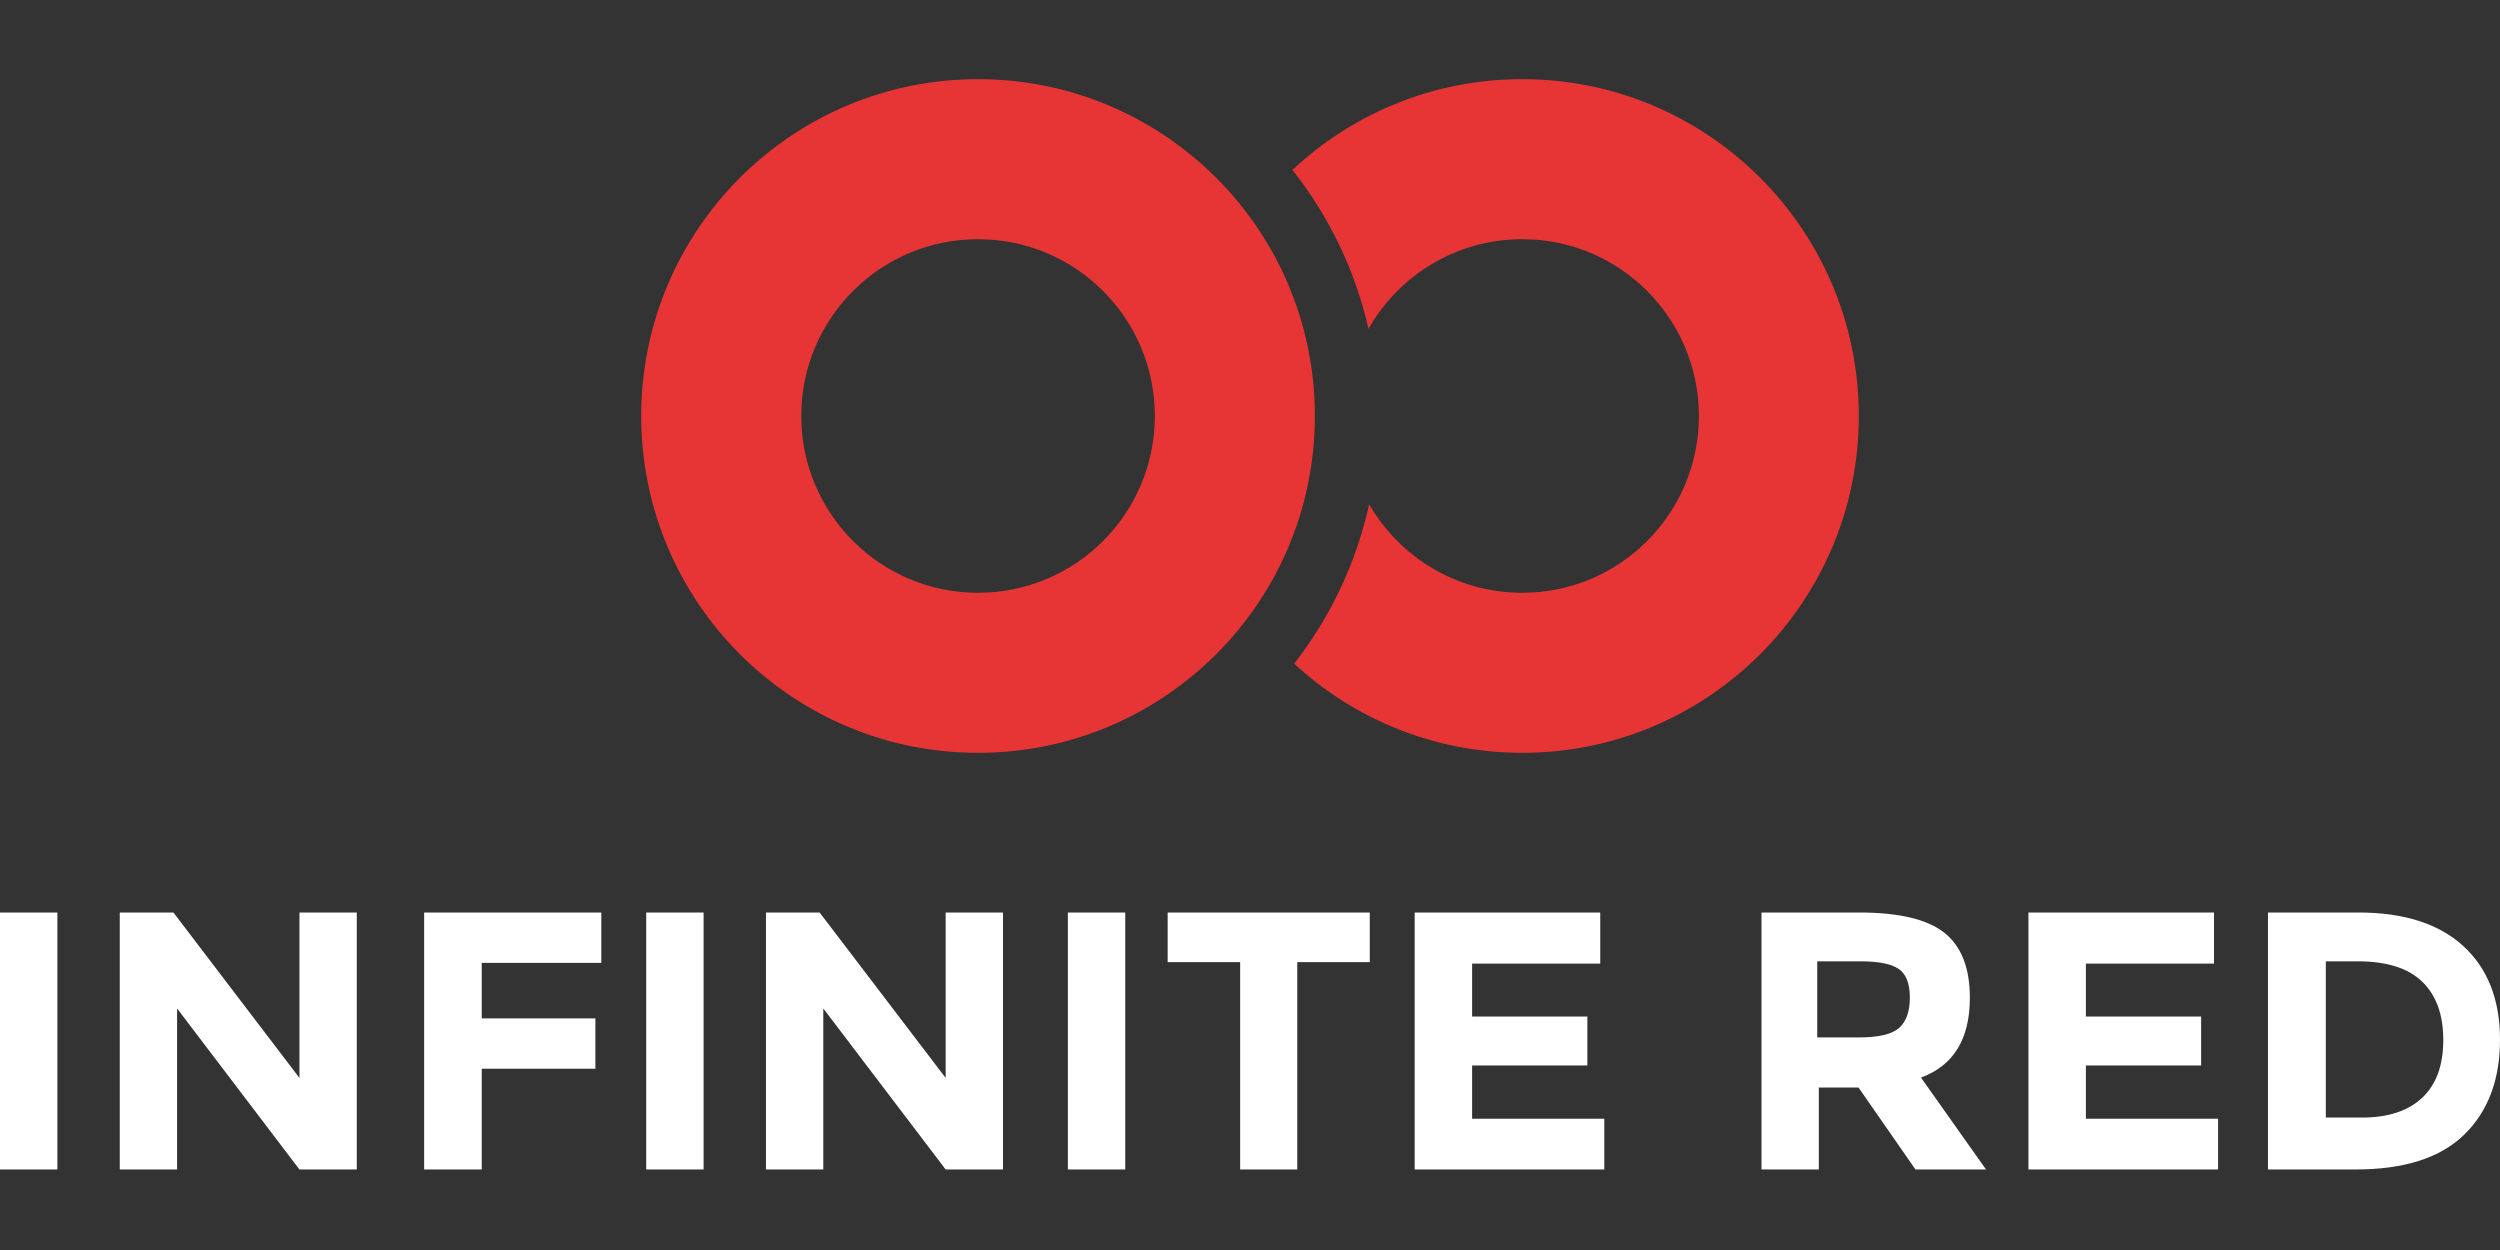 <?xml version="1.0" encoding="UTF-8"?>
<svg width="1200px" height="600px" viewBox="0 0 1200 600" version="1.1" xmlns="http://www.w3.org/2000/svg" xmlns:xlink="http://www.w3.org/1999/xlink">
    <rect x="0" y="0" width="1200" height="600" fill="#333333" stroke="none"/>
    <title>irVertical--lightText</title>
    <g id="irVertical--lightText" stroke="none" stroke-width="1" fill="none" fill-rule="evenodd">
        <g id="infiniteredlogo-color-darktext" transform="translate(0, 38)" fill-rule="nonzero">
            <path d="M469.461,0 C558.753,0 631.138,72.385 631.138,161.677 C631.138,250.968 558.753,323.353 469.461,323.353 C380.17,323.353 307.784,250.968 307.784,161.677 C307.784,72.385 380.17,0 469.461,0 Z M730.674,0 C819.891,0 892.216,72.385 892.216,161.677 C892.216,250.968 819.891,323.353 730.674,323.353 C688.437,323.353 649.986,307.13 621.203,280.57 C638.447,258.432 650.95,232.412 657.184,204.041 C671.836,229.445 699.26,246.541 730.674,246.541 C777.504,246.541 815.468,208.546 815.468,161.677 C815.468,114.807 777.504,76.812 730.674,76.812 C699.045,76.812 671.461,94.143 656.886,119.834 C650.451,91.523 637.766,65.59 620.359,43.567 C649.233,16.543 688.023,0 730.674,0 Z M469.461,76.812 C422.592,76.812 384.596,114.807 384.596,161.677 C384.596,208.546 422.592,246.541 469.461,246.541 C516.331,246.541 554.326,208.546 554.326,161.677 C554.326,114.807 516.331,76.812 469.461,76.812 Z" id="Combined-Shape" fill="#E73536"></path>
            <path d="M768.116,400 L768.116,424.529 L706.612,424.529 L706.612,449.941 L761.93,449.941 L761.93,473.412 L706.612,473.412 L706.612,499 L770.06,499 L770.06,523.353 L679.042,523.353 L679.042,400 L768.116,400 Z M622.689,423.824 L622.689,523.353 L595.275,523.353 L595.275,423.824 L560.479,423.824 L560.479,400 L657.485,400 L657.485,423.824 L622.689,423.824 Z M512.575,400 L540.12,400 L540.12,523.353 L512.575,523.353 L512.575,400 Z M453.92,400 L481.437,400 L481.437,523.353 L453.92,523.353 L395.182,446.059 L395.182,523.353 L367.665,523.353 L367.665,400 L393.418,400 L453.92,479.412 L453.92,400 Z M310.18,400 L337.725,400 L337.725,523.353 L310.18,523.353 L310.18,400 Z M288.623,400 L288.623,424.177 L231.228,424.177 L231.228,450.824 L285.788,450.824 L285.788,475 L231.228,475 L231.228,523.353 L203.593,523.353 L203.593,400 L288.623,400 Z M143.74,400 L171.257,400 L171.257,523.353 L143.74,523.353 L85.002,446.059 L85.002,523.353 L57.485,523.353 L57.485,400 L83.238,400 L143.74,479.412 L143.74,400 Z M0,400 L27.545,400 L27.545,523.353 L0,523.353 L0,400 Z M945.532,440.941 C945.532,460.706 937.711,473.471 922.069,479.236 L953.293,523.353 L919.423,523.353 L892.08,484 L873.028,484 L873.028,523.353 L845.509,523.353 L845.509,400 L892.257,400 C911.426,400 925.098,403.235 933.271,409.706 C941.445,416.177 945.532,426.588 945.532,440.941 Z M911.614,455.37 C915.024,452.311 916.729,447.458 916.729,440.811 C916.729,434.164 914.965,429.605 911.437,427.135 C907.909,424.664 901.735,423.429 892.914,423.429 L872.275,423.429 L872.275,459.958 L892.385,459.958 C901.794,459.958 908.203,458.429 911.614,455.37 Z M1062.727,400 L1062.727,424.529 L1001.223,424.529 L1001.223,449.941 L1056.541,449.941 L1056.541,473.412 L1001.223,473.412 L1001.223,499 L1064.671,499 L1064.671,523.353 L973.653,523.353 L973.653,400 L1062.727,400 Z M1182.433,416.147 C1194.144,426.912 1200,441.882 1200,461.059 C1200,480.236 1194.291,495.412 1182.872,506.589 C1171.453,517.765 1154.032,523.353 1130.609,523.353 L1088.623,523.353 L1088.623,400 L1132.014,400 C1153.915,400 1170.721,405.382 1182.433,416.147 Z M1162.678,488.9 C1169.412,482.547 1172.779,473.311 1172.779,461.194 C1172.779,449.076 1169.412,439.752 1162.678,433.223 C1155.944,426.693 1145.609,423.429 1131.672,423.429 L1116.388,423.429 L1116.388,498.429 L1133.78,498.429 C1146.311,498.429 1155.944,495.253 1162.678,488.9 Z" id="Combined-Shape" fill="#FFFFFF"></path>
        </g>
    </g>
</svg>